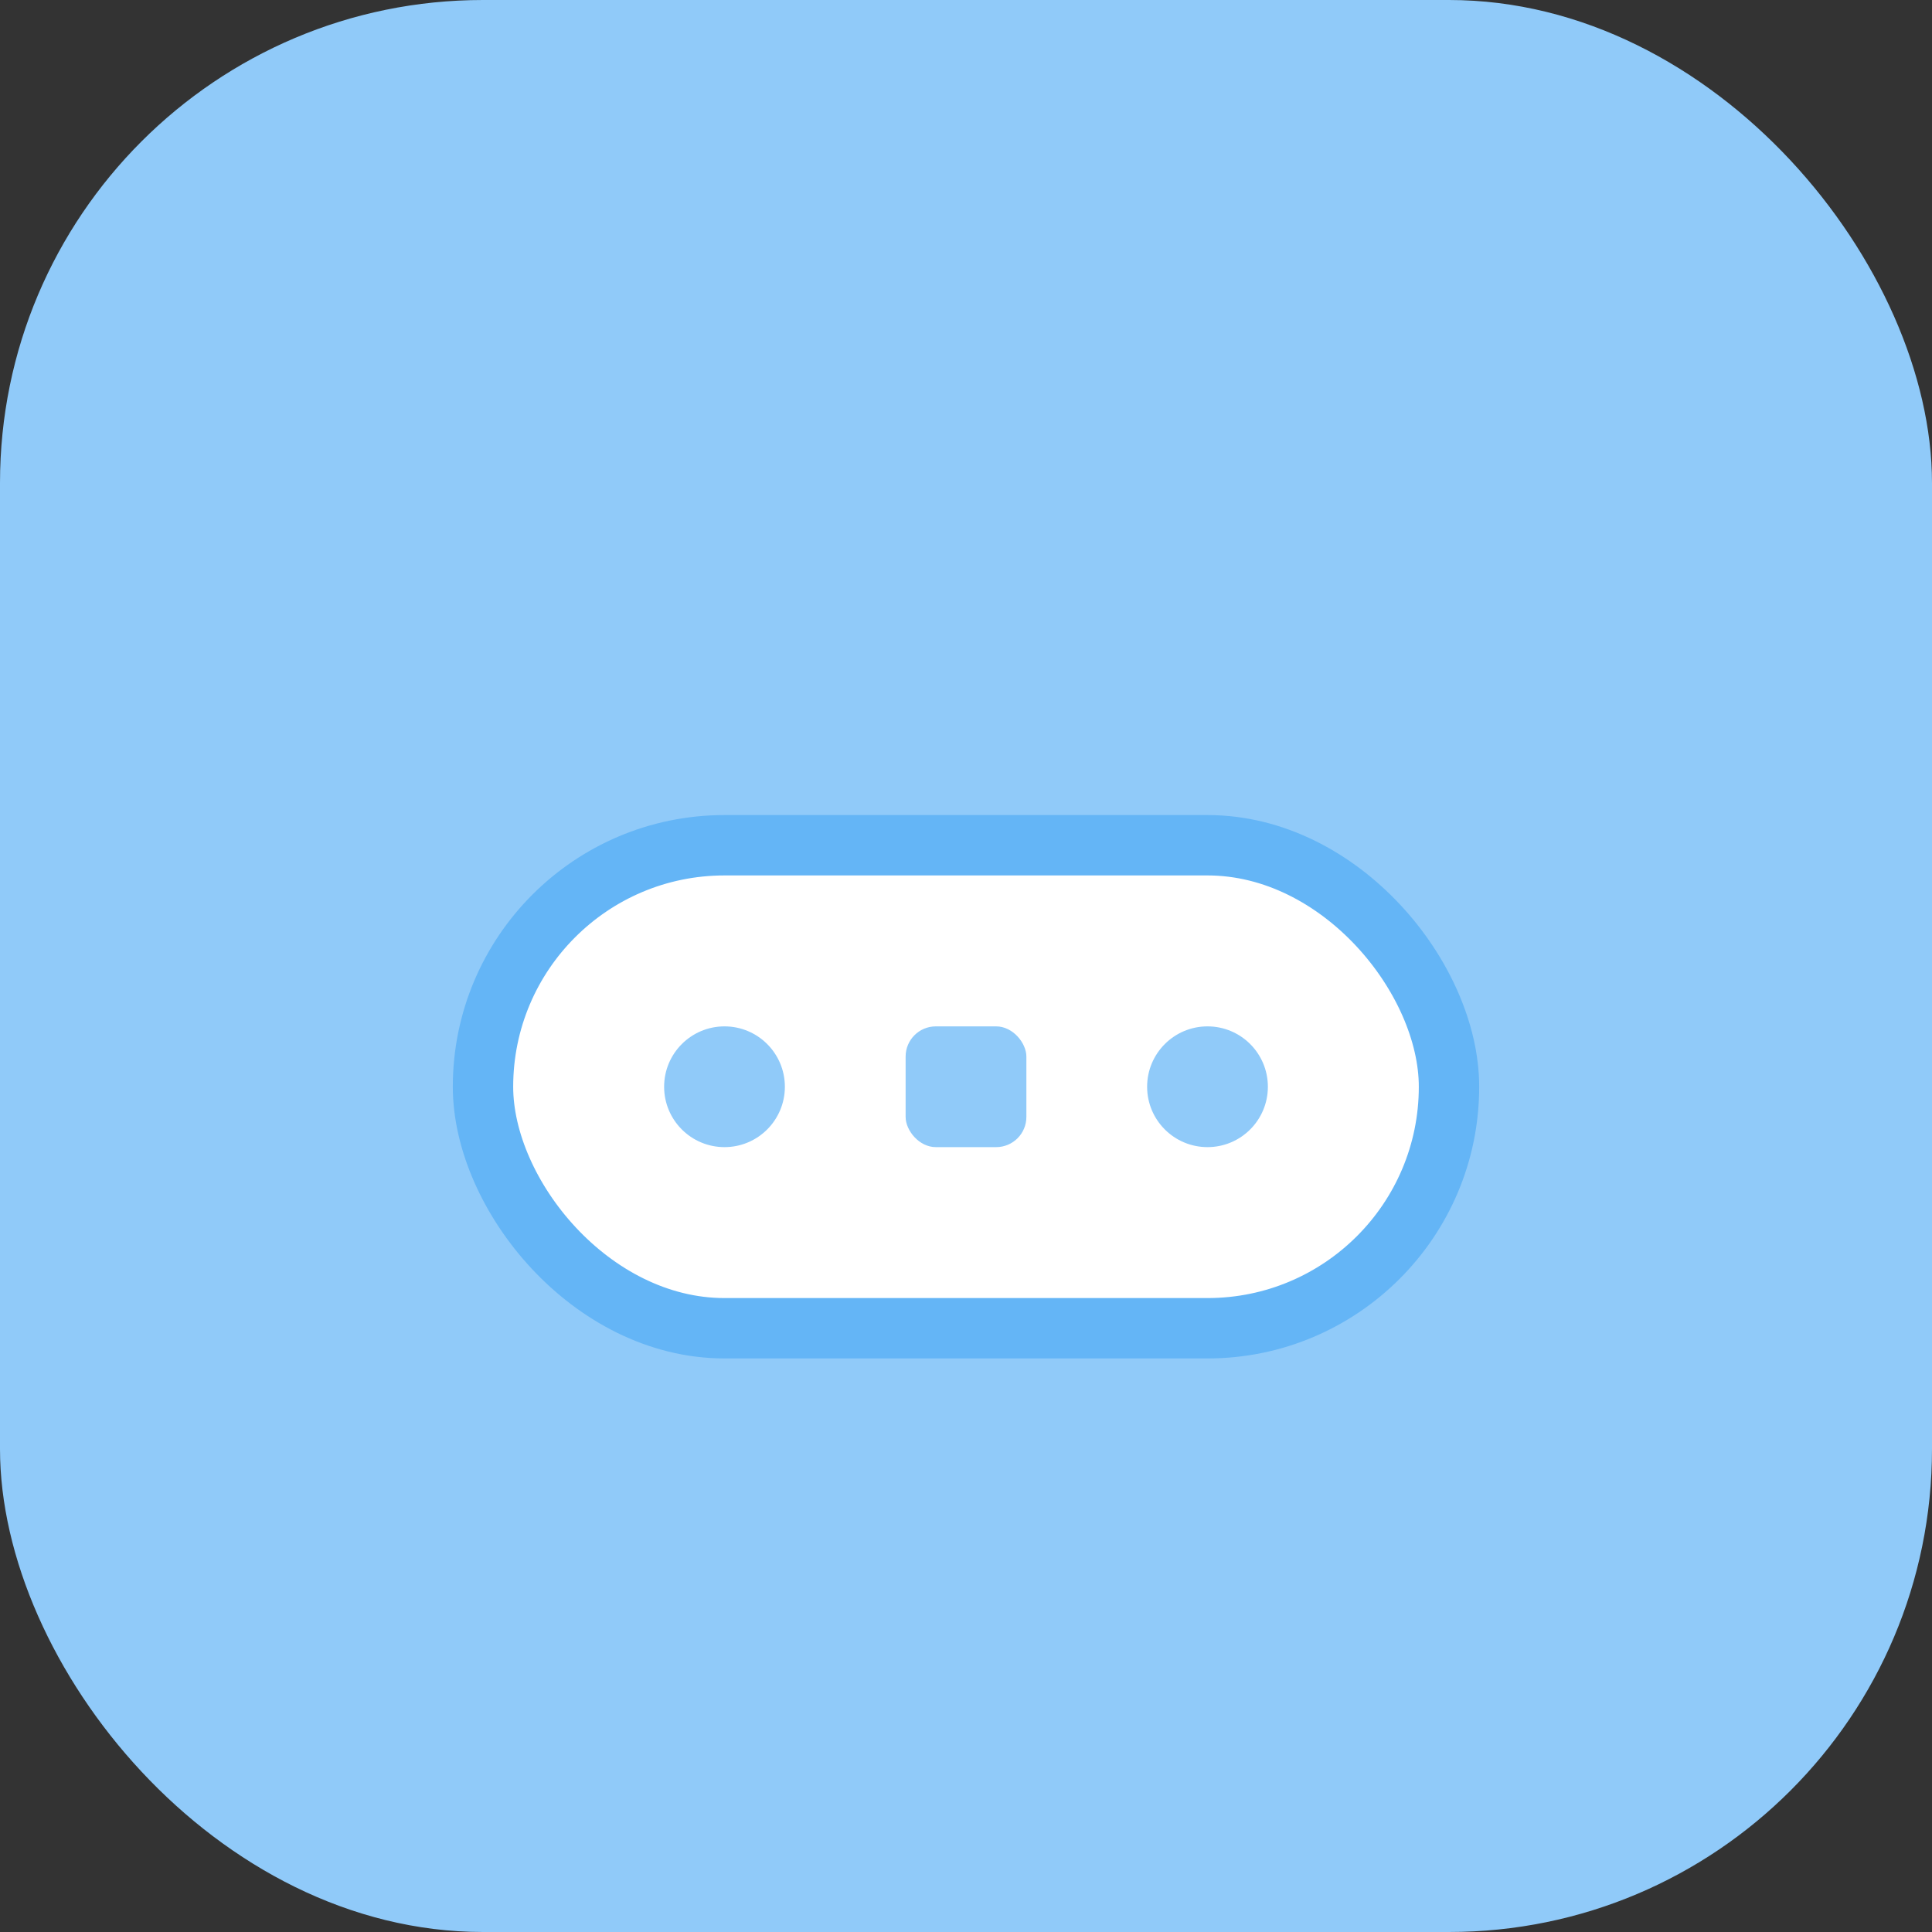 <!-- favicon.svg -->
<svg xmlns="http://www.w3.org/2000/svg" width="64" height="64">
  <rect width="100%" height="100%" fill="#333333" stroke="none"/>
  <rect width="64" height="64" rx="16" fill="#90caf9"/>
  <rect x="16" y="28" width="32" height="16" rx="8" fill="#fff" stroke="#64b5f6" stroke-width="2"/>
  <circle cx="24" cy="36" r="2" fill="#90caf9"/>
  <circle cx="40" cy="36" r="2" fill="#90caf9"/>
  <rect x="30" y="34" width="4" height="4" rx="1" fill="#90caf9"/>
</svg>